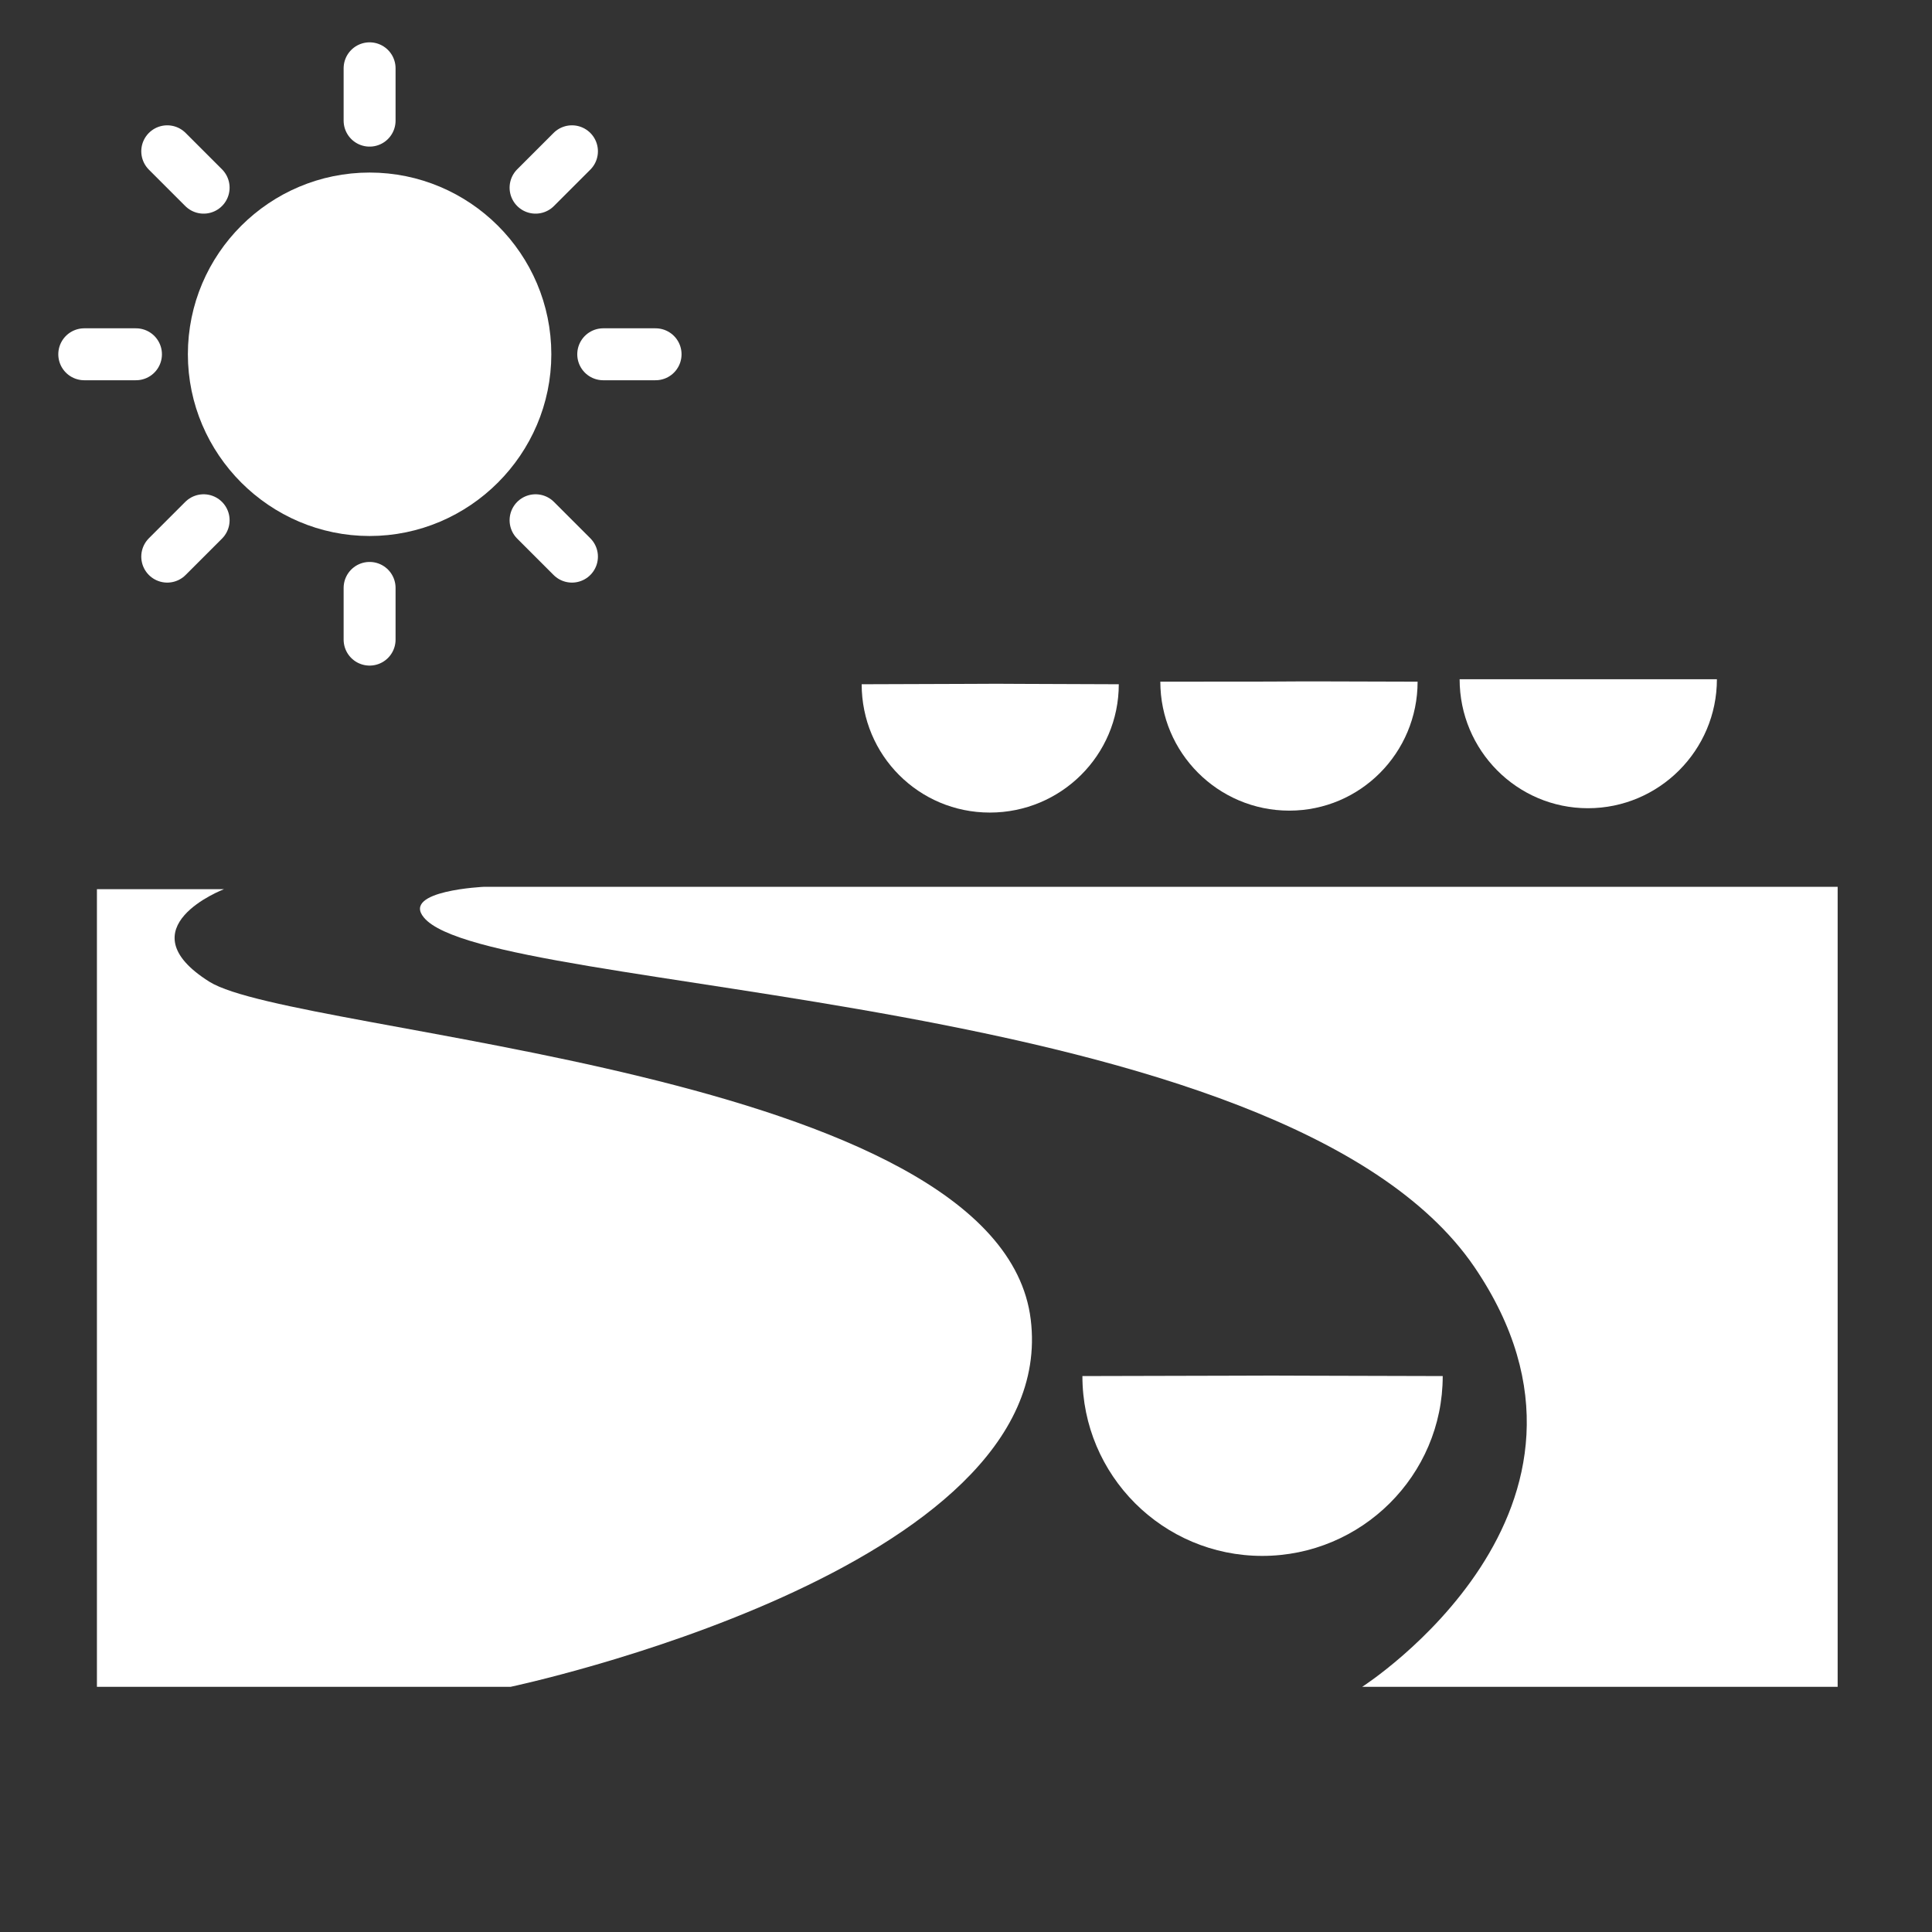 <?xml version="1.0" encoding="UTF-8"?>
<svg xmlns="http://www.w3.org/2000/svg" xmlns:xlink="http://www.w3.org/1999/xlink" width="12" height="12" viewBox="0 0 12 12">
<rect x="0" y="0" width="12" height="12" fill="#333333" stroke="none"/>
<path fill-rule="evenodd" fill="rgb(100%, 100%, 100%)" fill-opacity="1" d="M 0.602 5.523 L 1.391 5.523 C 1.391 5.523 0.766 5.762 1.301 6.098 C 1.832 6.43 6.211 6.637 6.402 8.195 C 6.594 9.754 3.172 10.477 3.172 10.477 L 0.602 10.477 Z M 0.602 5.523 "/>
<path fill-rule="evenodd" fill="rgb(100%, 100%, 100%)" fill-opacity="1" d="M 3.008 5.508 L 11.414 5.508 L 11.414 10.477 L 8.461 10.477 C 8.461 10.477 10.184 9.375 9.156 7.867 C 7.969 6.133 3.035 6.188 2.633 5.699 C 2.492 5.531 3.008 5.508 3.008 5.508 Z M 3.008 5.508 "/>
<path fill-rule="evenodd" fill="rgb(100%, 100%, 100%)" fill-opacity="1" d="M 8.961 8.547 C 8.961 9.164 8.457 9.664 7.84 9.664 C 7.223 9.664 6.723 9.164 6.723 8.547 C 8.738 8.543 7.098 8.543 8.961 8.547 Z M 8.961 8.547 "/>
<path fill-rule="evenodd" fill="rgb(100%, 100%, 100%)" fill-opacity="1" d="M 6.949 4.25 C 6.949 4.691 6.59 5.047 6.148 5.047 C 5.707 5.047 5.352 4.691 5.352 4.25 C 6.789 4.246 5.617 4.246 6.949 4.25 Z M 6.949 4.25 "/>
<path fill-rule="evenodd" fill="rgb(100%, 100%, 100%)" fill-opacity="1" d="M 8.805 4.234 C 8.805 4.676 8.449 5.035 8.008 5.035 C 7.566 5.035 7.207 4.676 7.207 4.234 C 8.648 4.234 7.477 4.23 8.805 4.234 Z M 8.805 4.234 "/>
<path fill-rule="evenodd" fill="rgb(100%, 100%, 100%)" fill-opacity="1" d="M 10.664 4.219 C 10.664 4.66 10.305 5.02 9.863 5.02 C 9.422 5.02 9.066 4.66 9.066 4.219 C 10.504 4.219 9.332 4.219 10.664 4.219 Z M 10.664 4.219 "/>
<path fill-rule="nonzero" fill="rgb(100%, 100%, 100%)" fill-opacity="1" stroke-width="15.362" stroke-linecap="round" stroke-linejoin="miter" stroke="rgb(100%, 100%, 100%)" stroke-opacity="1" stroke-miterlimit="10" d="M 109.316 58.717 C 84.017 58.717 63.249 79.297 63.249 104.785 C 63.249 130.085 84.017 150.853 109.316 150.853 C 134.616 150.853 155.384 130.085 155.384 104.785 C 155.384 79.297 134.616 58.717 109.316 58.717 Z M 109.316 58.717 " transform="matrix(0.021, 0, 0, 0.021, 0, 0)"/>
<path fill="none" stroke-width="15.362" stroke-linecap="round" stroke-linejoin="miter" stroke="rgb(100%, 100%, 100%)" stroke-opacity="1" stroke-miterlimit="10" d="M 109.316 20.202 L 109.316 35.684 " transform="matrix(0.021, 0, 0, 0.021, 0, 0)"/>
<path fill="none" stroke-width="15.362" stroke-linecap="round" stroke-linejoin="miter" stroke="rgb(100%, 100%, 100%)" stroke-opacity="1" stroke-miterlimit="10" d="M 109.316 173.887 L 109.316 189.18 " transform="matrix(0.021, 0, 0, 0.021, 0, 0)"/>
<path fill="none" stroke-width="15.362" stroke-linecap="round" stroke-linejoin="miter" stroke="rgb(100%, 100%, 100%)" stroke-opacity="1" stroke-miterlimit="10" d="M 193.9 104.785 L 178.418 104.785 " transform="matrix(0.021, 0, 0, 0.021, 0, 0)"/>
<path fill="none" stroke-width="15.362" stroke-linecap="round" stroke-linejoin="miter" stroke="rgb(100%, 100%, 100%)" stroke-opacity="1" stroke-miterlimit="10" d="M 40.215 104.785 L 24.922 104.785 " transform="matrix(0.021, 0, 0, 0.021, 0, 0)"/>
<path fill="none" stroke-width="15.362" stroke-linecap="round" stroke-linejoin="miter" stroke="rgb(100%, 100%, 100%)" stroke-opacity="1" stroke-miterlimit="10" d="M 49.466 44.746 L 60.228 55.508 " transform="matrix(0.021, 0, 0, 0.021, 0, 0)"/>
<path fill="none" stroke-width="15.362" stroke-linecap="round" stroke-linejoin="miter" stroke="rgb(100%, 100%, 100%)" stroke-opacity="1" stroke-miterlimit="10" d="M 158.405 153.874 L 169.167 164.635 " transform="matrix(0.021, 0, 0, 0.021, 0, 0)"/>
<path fill="none" stroke-width="15.362" stroke-linecap="round" stroke-linejoin="miter" stroke="rgb(100%, 100%, 100%)" stroke-opacity="1" stroke-miterlimit="10" d="M 169.167 44.746 L 158.405 55.508 " transform="matrix(0.021, 0, 0, 0.021, 0, 0)"/>
<path fill="none" stroke-width="15.362" stroke-linecap="round" stroke-linejoin="miter" stroke="rgb(100%, 100%, 100%)" stroke-opacity="1" stroke-miterlimit="10" d="M 60.228 153.874 L 49.466 164.635 " transform="matrix(0.021, 0, 0, 0.021, 0, 0)"/>
</svg>
